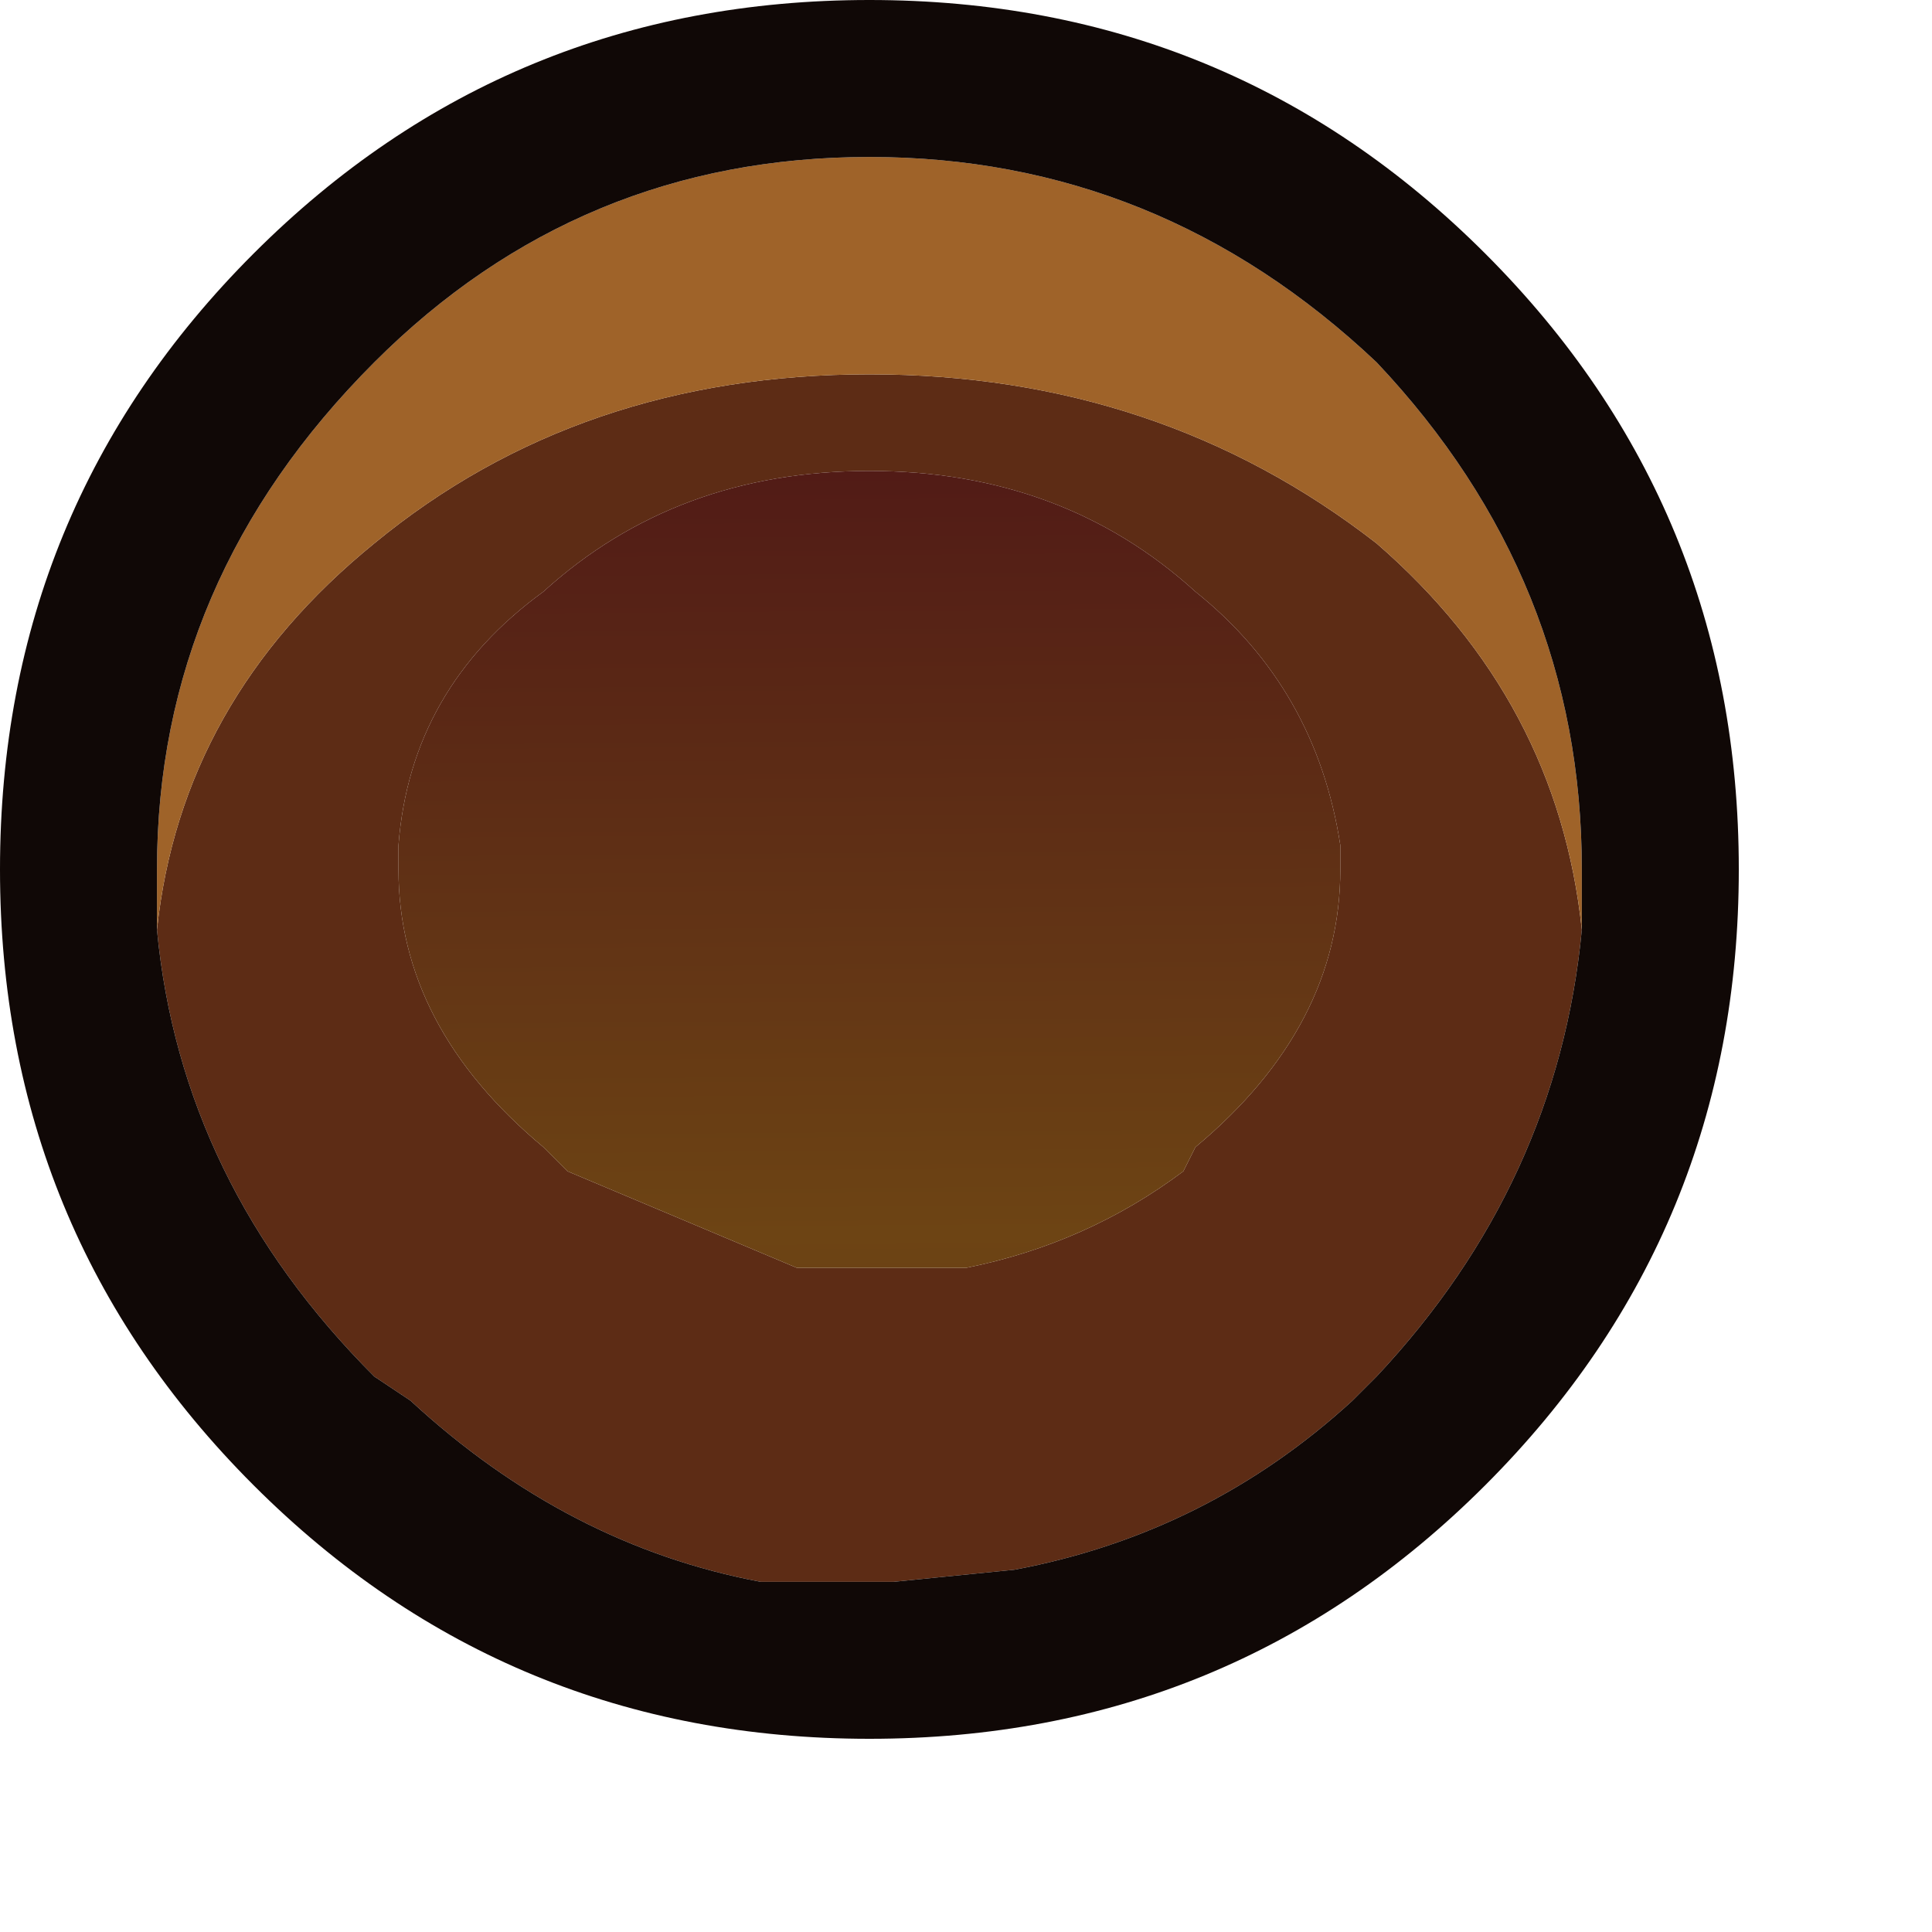 <?xml version="1.0" encoding="utf-8"?>
<svg version="1.1" id="Layer_1"
xmlns="http://www.w3.org/2000/svg"
xmlns:xlink="http://www.w3.org/1999/xlink"
width="8px" height="8px"
xml:space="preserve">
<g id="1241" transform="matrix(1, 0, 0, 1, 9.6, 16.1)">
<path style="fill:#5D2C15;fill-opacity:1" d="M-3.9,-10.4L-4 -10.3Q-4.6 -9.75 -5.4 -9.6L-5.9 -9.55L-6 -9.55L-6.45 -9.55Q-7.25 -9.7 -7.9 -10.3L-8.05 -10.4Q-8.85 -11.2 -8.95 -12.25Q-8.85 -13.2 -8.05 -13.85Q-7.2 -14.55 -6 -14.55Q-4.8 -14.55 -3.9 -13.85Q-3.15 -13.2 -3.05 -12.25Q-3.15 -11.2 -3.9 -10.4M-7.95,-12.6L-7.95 -12.5Q-7.95 -11.85 -7.35 -11.35L-7.25 -11.25L-6.3 -10.85L-5.6 -10.85Q-5.1 -10.95 -4.7 -11.25L-4.65 -11.35Q-4.05 -11.85 -4.05 -12.5L-4.05 -12.6Q-4.15 -13.25 -4.65 -13.65Q-5.2 -14.15 -6 -14.15Q-6.8 -14.15 -7.35 -13.65Q-7.9 -13.25 -7.95 -12.6" />
<path style="fill:#9F6329;fill-opacity:1" d="M-8.95,-12.5Q-8.95 -13.7 -8.05 -14.6Q-7.2 -15.45 -6 -15.45Q-4.8 -15.45 -3.9 -14.6Q-3.05 -13.7 -3.05 -12.5L-3.05 -12.25Q-3.15 -13.2 -3.9 -13.85Q-4.8 -14.55 -6 -14.55Q-7.2 -14.55 -8.05 -13.85Q-8.85 -13.2 -8.95 -12.25L-8.95 -12.5" />
<path style="fill:#100806;fill-opacity:1" d="M-6,-16.1Q-4.5 -16.1 -3.45 -15.05Q-2.4 -14 -2.4 -12.5Q-2.4 -11 -3.45 -9.95Q-4.5 -8.9 -6 -8.9Q-7.5 -8.9 -8.55 -9.95Q-9.6 -11 -9.6 -12.5Q-9.6 -14 -8.55 -15.05Q-7.5 -16.1 -6 -16.1M-3.05,-12.25L-3.05 -12.5Q-3.05 -13.7 -3.9 -14.6Q-4.8 -15.45 -6 -15.45Q-7.2 -15.45 -8.05 -14.6Q-8.95 -13.7 -8.95 -12.5L-8.95 -12.25Q-8.85 -11.2 -8.05 -10.4L-7.9 -10.3Q-7.25 -9.7 -6.45 -9.55L-6 -9.55L-5.9 -9.55L-5.4 -9.6Q-4.6 -9.75 -4 -10.3L-3.9 -10.4Q-3.15 -11.2 -3.05 -12.25" />
<linearGradient
id="LinearGradID_449" gradientUnits="userSpaceOnUse" gradientTransform="matrix(0, -0.004, 0.002, -1.52588e-005, -5.85, -10.95)" spreadMethod ="pad" x1="-819.2" y1="0" x2="819.2" y2="0" >
<stop  offset="0" style="stop-color:#511A16;stop-opacity:1" />
<stop  offset="0.506" style="stop-color:#6D4414;stop-opacity:1" />
<stop  offset="1" style="stop-color:#511A16;stop-opacity:1" />
</linearGradient>
<path style="fill:url(#LinearGradID_449) " d="M-7.35,-13.65Q-6.8 -14.15 -6 -14.15Q-5.2 -14.15 -4.65 -13.65Q-4.15 -13.25 -4.05 -12.6L-4.05 -12.5Q-4.05 -11.85 -4.65 -11.35L-4.7 -11.25Q-5.1 -10.95 -5.6 -10.85L-6.3 -10.85L-7.25 -11.25L-7.35 -11.35Q-7.95 -11.85 -7.95 -12.5L-7.95 -12.6Q-7.9 -13.25 -7.35 -13.65" />
</g>
</svg>
